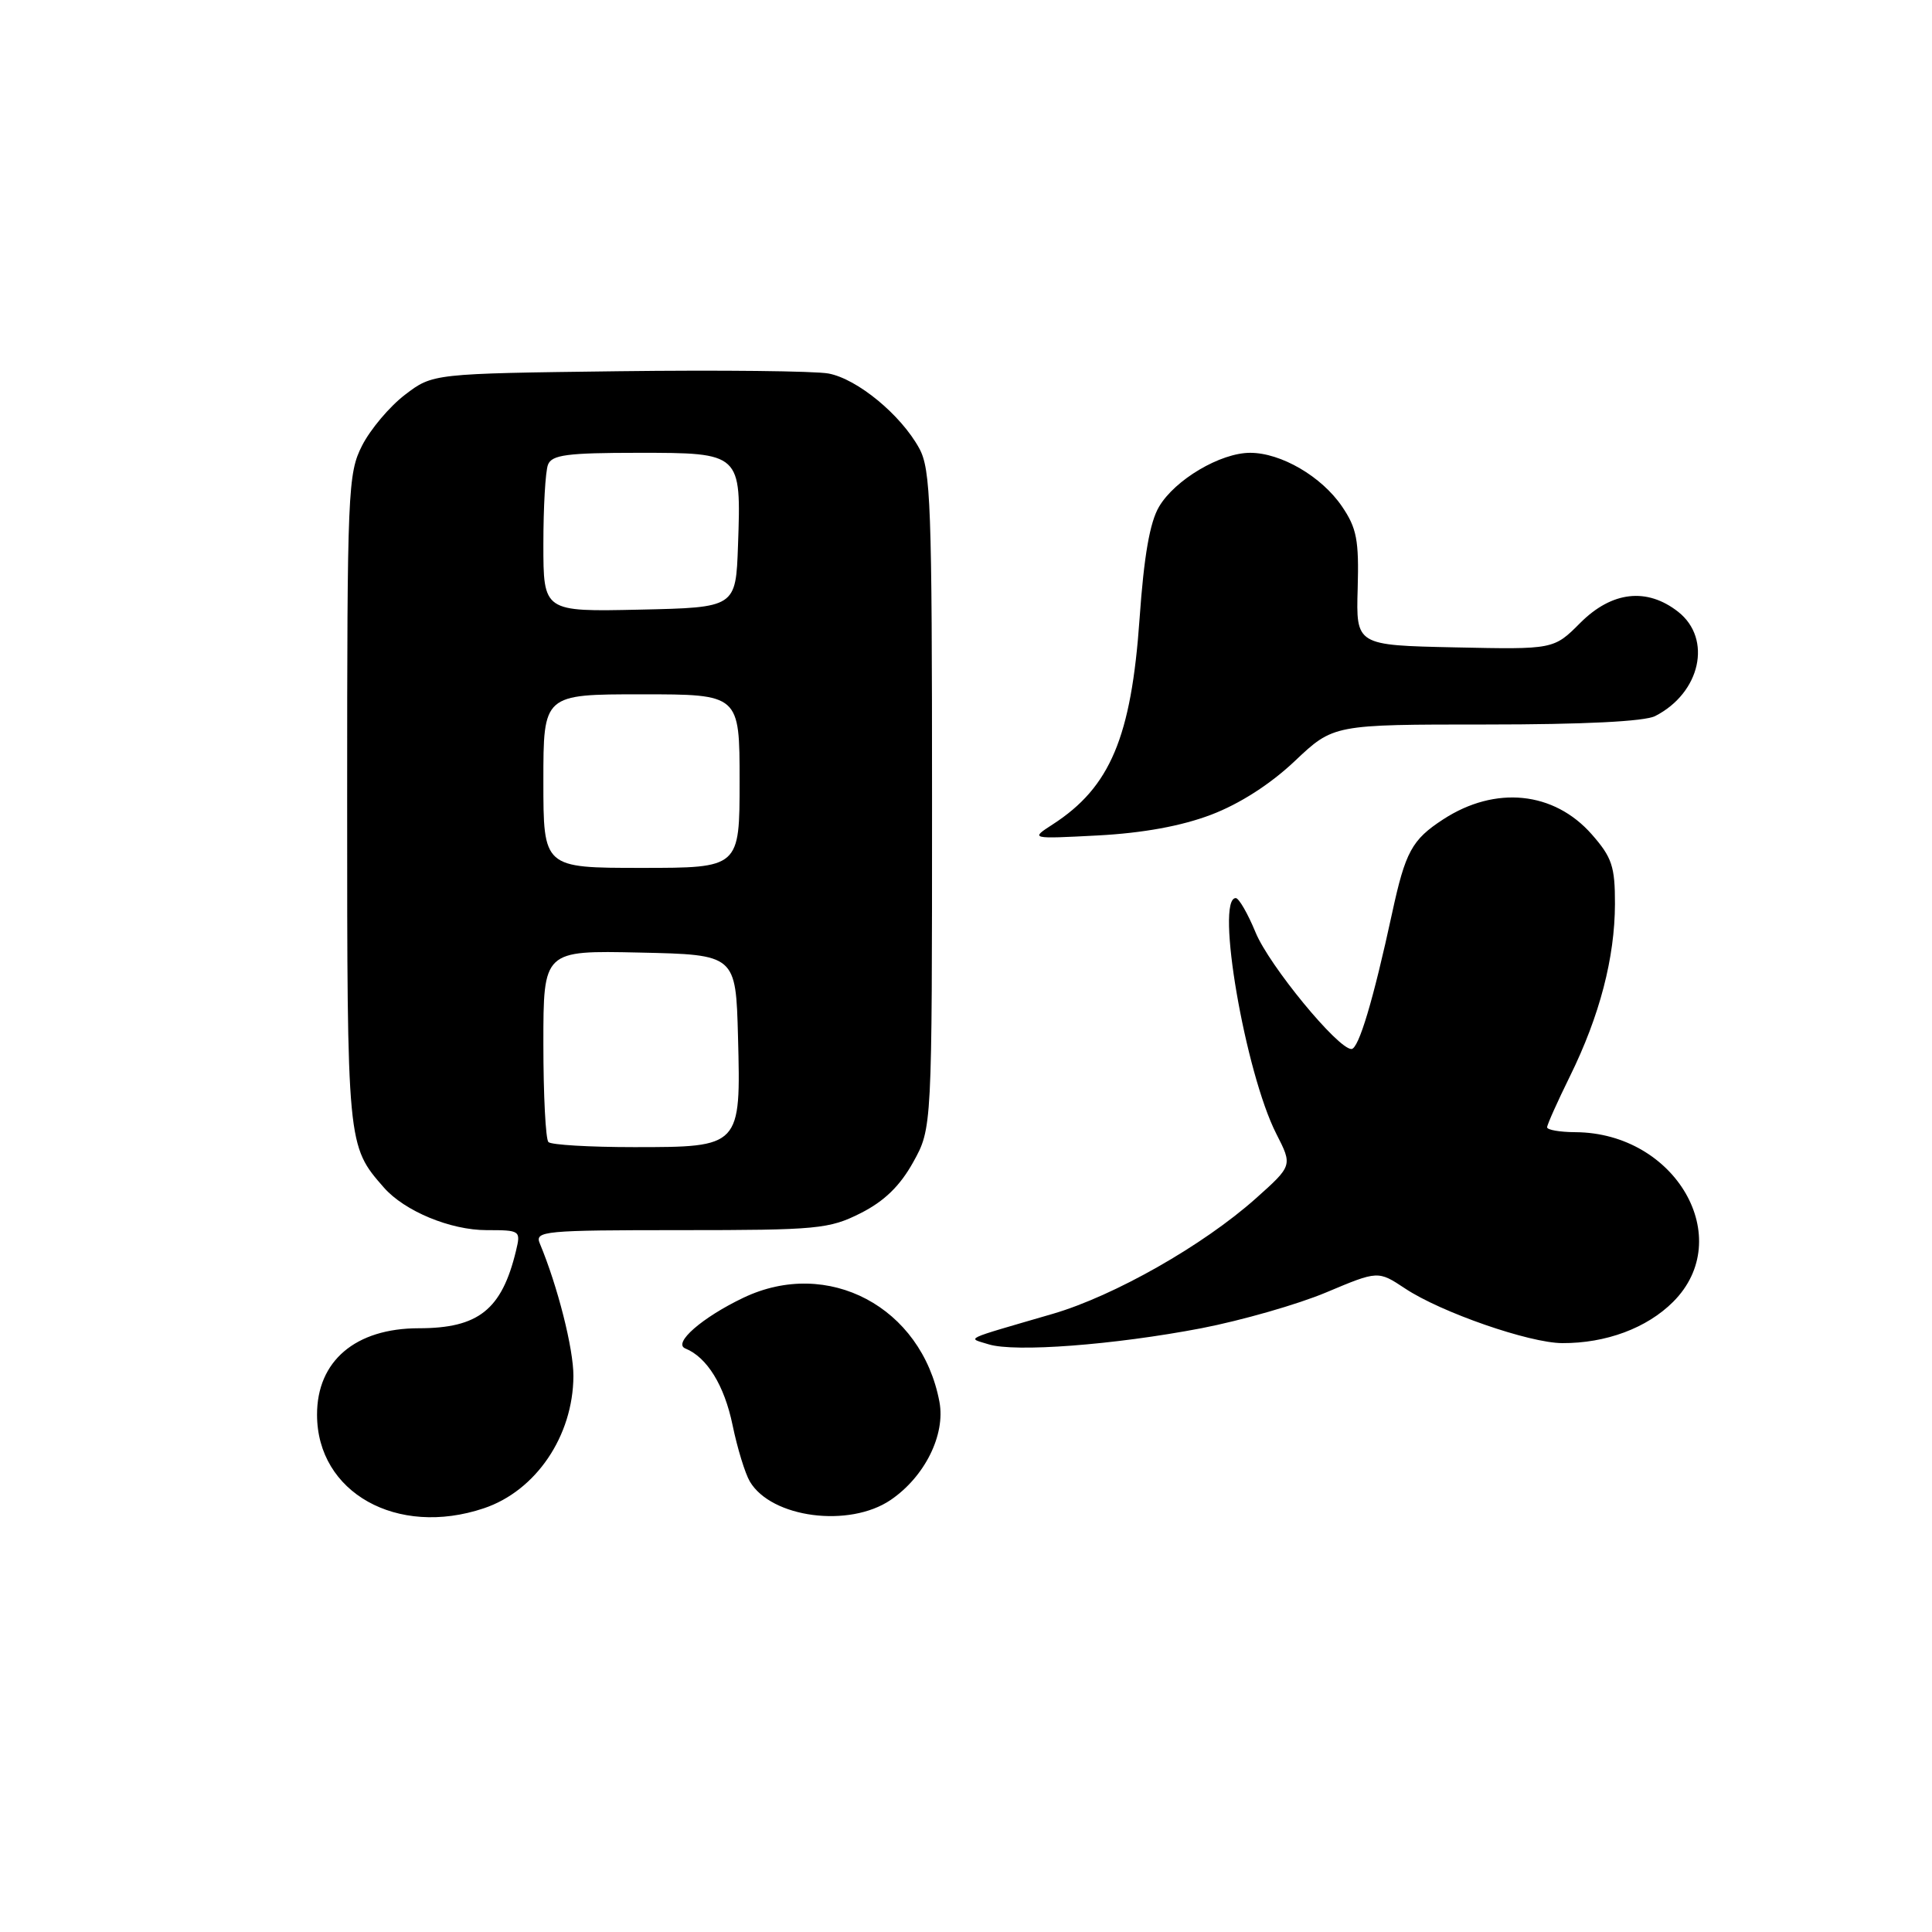 <?xml version="1.0" encoding="UTF-8" standalone="no"?>
<!DOCTYPE svg PUBLIC "-//W3C//DTD SVG 1.1//EN" "http://www.w3.org/Graphics/SVG/1.1/DTD/svg11.dtd" >
<svg xmlns="http://www.w3.org/2000/svg" xmlns:xlink="http://www.w3.org/1999/xlink" version="1.1" viewBox="0 0 256 256">
 <g >
 <path fill="currentColor"
d=" M 64.10 199.86 C 71.01 197.55 75.94 190.28 75.98 182.34 C 76.00 178.74 73.89 170.41 71.52 164.75 C 70.84 163.12 72.10 163.00 90.18 163.00 C 108.31 163.00 109.87 162.85 114.04 160.75 C 117.17 159.17 119.25 157.15 121.00 154.00 C 123.50 149.50 123.50 149.50 123.50 106.00 C 123.50 66.95 123.33 62.18 121.80 59.40 C 119.37 54.96 113.59 50.20 109.77 49.49 C 107.97 49.16 95.44 49.02 81.92 49.19 C 57.34 49.50 57.34 49.50 53.66 52.31 C 51.64 53.85 49.09 56.87 47.99 59.02 C 46.09 62.74 46.00 64.96 46.00 106.01 C 46.00 151.83 46.00 151.80 50.87 157.36 C 53.61 160.48 59.68 163.00 64.48 163.00 C 68.95 163.00 69.02 163.05 68.37 165.75 C 66.49 173.54 63.40 176.00 55.50 176.00 C 47.10 176.00 41.99 180.34 42.01 187.47 C 42.02 197.78 52.61 203.71 64.10 199.86 Z  M 118.02 198.75 C 122.53 195.68 125.30 190.12 124.48 185.75 C 122.12 173.19 109.72 166.60 98.50 171.96 C 93.03 174.57 89.11 177.99 90.81 178.68 C 93.68 179.84 95.98 183.56 97.07 188.84 C 97.70 191.89 98.73 195.25 99.36 196.31 C 102.21 201.13 112.53 202.48 118.02 198.75 Z  M 159.18 176.00 C 164.50 174.97 171.95 172.84 175.73 171.25 C 182.60 168.36 182.60 168.36 186.18 170.73 C 190.93 173.89 202.63 177.95 207.00 177.97 C 212.80 178.00 218.22 175.98 221.70 172.50 C 230.11 164.09 222.05 150.10 208.75 150.02 C 206.69 150.01 205.00 149.72 205.00 149.37 C 205.00 149.03 206.37 145.97 208.04 142.58 C 211.97 134.59 213.97 126.91 213.99 119.78 C 214.00 114.82 213.60 113.61 210.92 110.56 C 205.91 104.86 198.14 104.07 191.23 108.57 C 187.08 111.27 186.22 112.86 184.46 121.00 C 181.97 132.52 180.03 139.00 179.07 139.00 C 177.27 139.00 168.17 127.93 166.37 123.55 C 165.34 121.05 164.16 119.01 163.75 119.00 C 161.01 118.99 165.00 142.16 169.12 150.24 C 171.27 154.45 171.27 154.45 166.39 158.81 C 159.41 165.03 147.64 171.71 139.50 174.09 C 127.33 177.64 128.15 177.24 131.00 178.13 C 134.47 179.21 147.63 178.21 159.18 176.00 Z  M 160.47 107.96 C 164.26 106.52 168.33 103.91 171.57 100.84 C 176.69 96.00 176.69 96.00 196.91 96.00 C 209.83 96.00 217.92 95.60 219.32 94.88 C 225.33 91.81 226.91 84.65 222.37 81.07 C 218.23 77.82 213.59 78.34 209.40 82.53 C 205.88 86.06 205.88 86.06 192.78 85.78 C 179.68 85.50 179.68 85.50 179.90 77.98 C 180.08 71.56 179.78 69.98 177.81 67.09 C 175.11 63.13 169.74 60.00 165.65 60.00 C 161.72 60.00 155.69 63.56 153.58 67.14 C 152.36 69.19 151.58 73.68 151.00 81.96 C 149.90 97.68 147.11 104.31 139.50 109.23 C 136.50 111.17 136.50 111.17 145.50 110.70 C 151.45 110.38 156.52 109.46 160.47 107.96 Z  M 72.67 151.33 C 72.30 150.97 72.00 145.10 72.00 138.30 C 72.00 125.94 72.00 125.94 84.75 126.22 C 97.50 126.50 97.50 126.50 97.79 137.38 C 98.17 151.99 98.16 152.00 84.01 152.00 C 78.14 152.00 73.03 151.70 72.67 151.33 Z  M 72.00 103.50 C 72.00 92.00 72.00 92.00 85.00 92.00 C 98.00 92.00 98.00 92.00 98.00 103.50 C 98.00 115.00 98.00 115.00 85.00 115.00 C 72.00 115.00 72.00 115.00 72.00 103.50 Z  M 72.00 72.11 C 72.00 67.19 72.27 62.45 72.61 61.58 C 73.11 60.27 75.14 60.00 84.57 60.00 C 98.21 60.00 98.22 60.01 97.79 72.26 C 97.50 80.50 97.50 80.50 84.75 80.78 C 72.00 81.06 72.00 81.06 72.00 72.11 Z "/>
</g>
</svg>